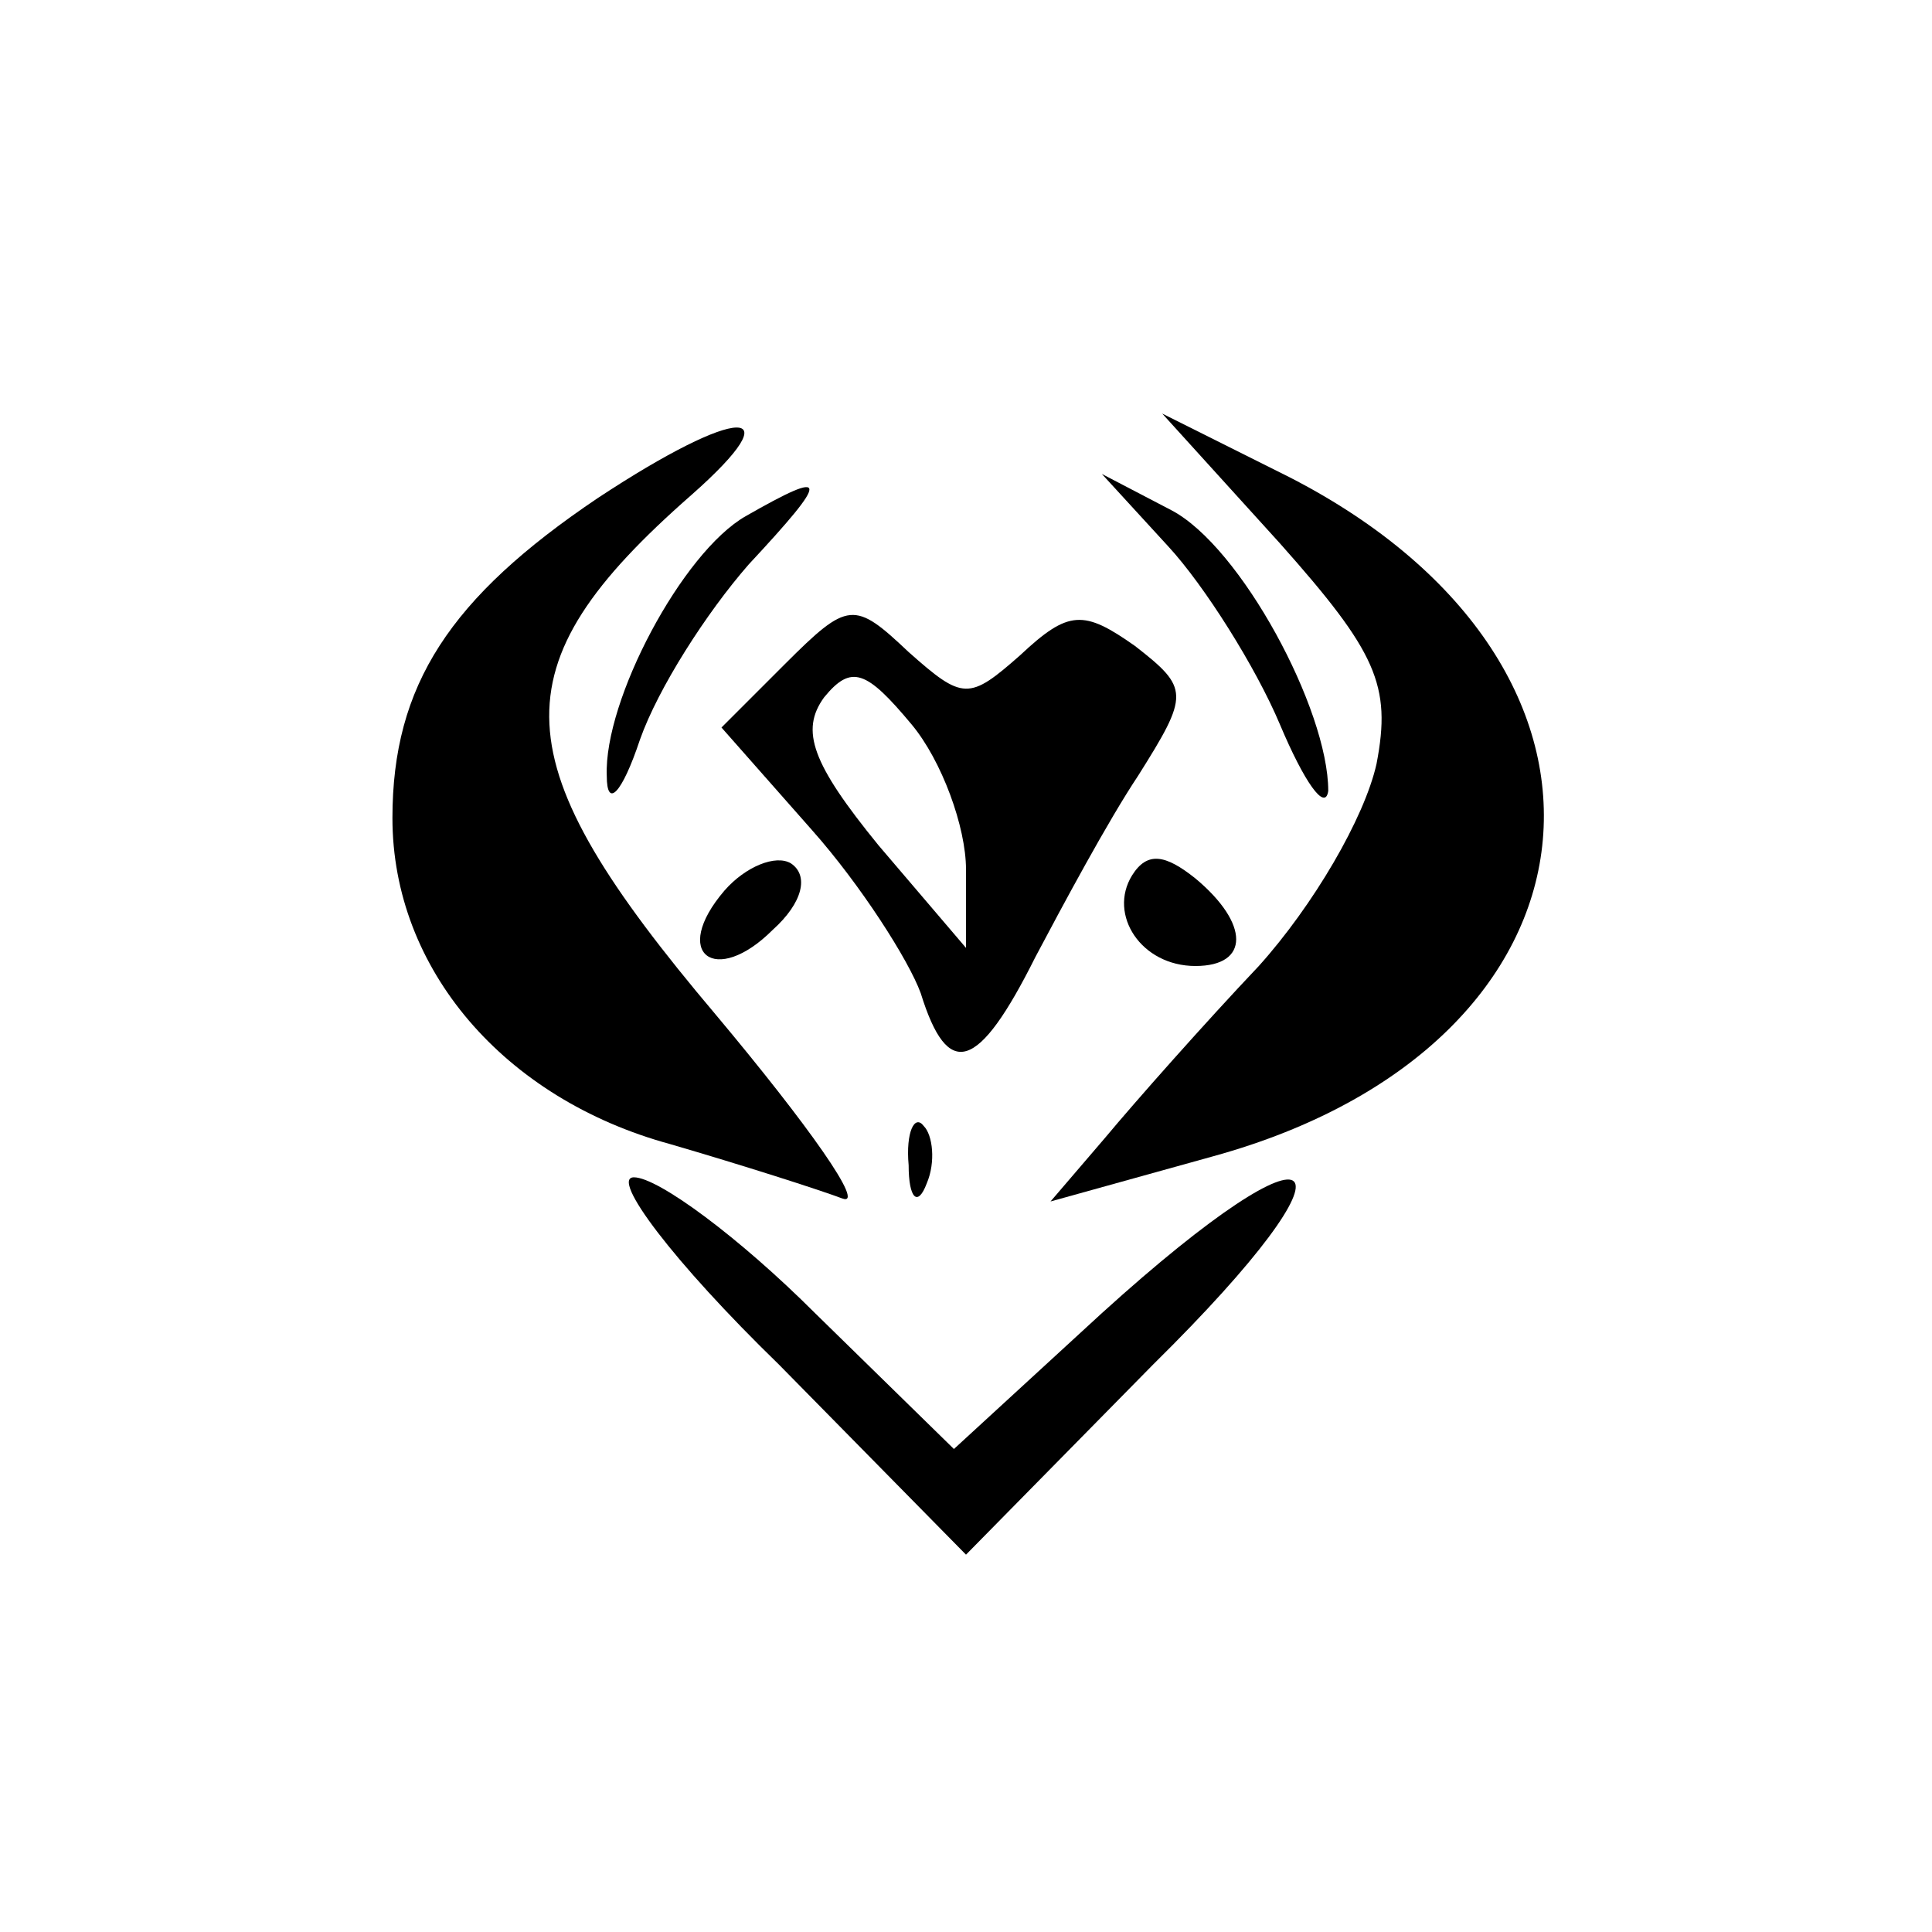 <?xml version="1.0" standalone="no"?>
<!DOCTYPE svg PUBLIC "-//W3C//DTD SVG 20010904//EN"
 "http://www.w3.org/TR/2001/REC-SVG-20010904/DTD/svg10.dtd">
<svg version="1.0" xmlns="http://www.w3.org/2000/svg"
 width="64pt" height="64pt" viewBox="0 0 64 64"
 preserveAspectRatio="xMidYMid meet">

<g transform="translate(0,64) scale(0.1,-0.1)"
fill="#000000" stroke="none">
<path d="M198 475 c-49 -33 -68 -62 -68 -106 0 -50 37 -93 92 -108 24 -7 49
-15 57 -18 8 -3 -11 24 -42 61 -71 84 -73 115 -8 172 34 30 16 30 -31 -1z"/>
<path d="M424 460 c32 -36 37 -47 32 -73 -4 -18 -21 -47 -39 -67 -18 -19 -41
-45 -51 -57 l-18 -21 54 15 c134 37 148 162 25 225 l-42 21 39 -43z"/>
<path d="M247 469 c-21 -12 -47 -61 -46 -86 0 -11 5 -6 11 12 6 17 22 42 36
58 27 29 27 32 -1 16z"/>
<path d="M387 459 c12 -13 29 -40 37 -59 8 -19 15 -29 16 -22 0 27 -29 81 -52
93 l-23 12 22 -24z"/>
<path d="M260 420 l-21 -21 30 -34 c16 -18 32 -43 36 -54 9 -29 19 -26 38 12
9 17 24 45 34 60 17 27 17 29 -1 43 -17 12 -22 12 -38 -3 -17 -15 -19 -15 -37
1 -18 17 -20 17 -41 -4z m60 -68 l0 -26 -29 34 c-22 27 -26 38 -18 49 9 11 14
9 29 -9 10 -12 18 -34 18 -48z"/>
<path d="M240 345 c-18 -21 -3 -32 16 -13 10 9 12 18 6 22 -5 3 -15 -1 -22 -9z"/>
<path d="M375 350 c-8 -13 3 -30 21 -30 18 0 18 14 0 29 -10 8 -16 9 -21 1z"/>
<path d="M301 254 c0 -11 3 -14 6 -6 3 7 2 16 -1 19 -3 4 -6 -2 -5 -13z"/>
<path d="M258 188 l62 -63 62 63 c72 71 58 85 -17 17 l-49 -45 -46 45 c-25 25
-52 45 -60 45 -8 0 13 -28 48 -62z"/>
</g>
</svg>
